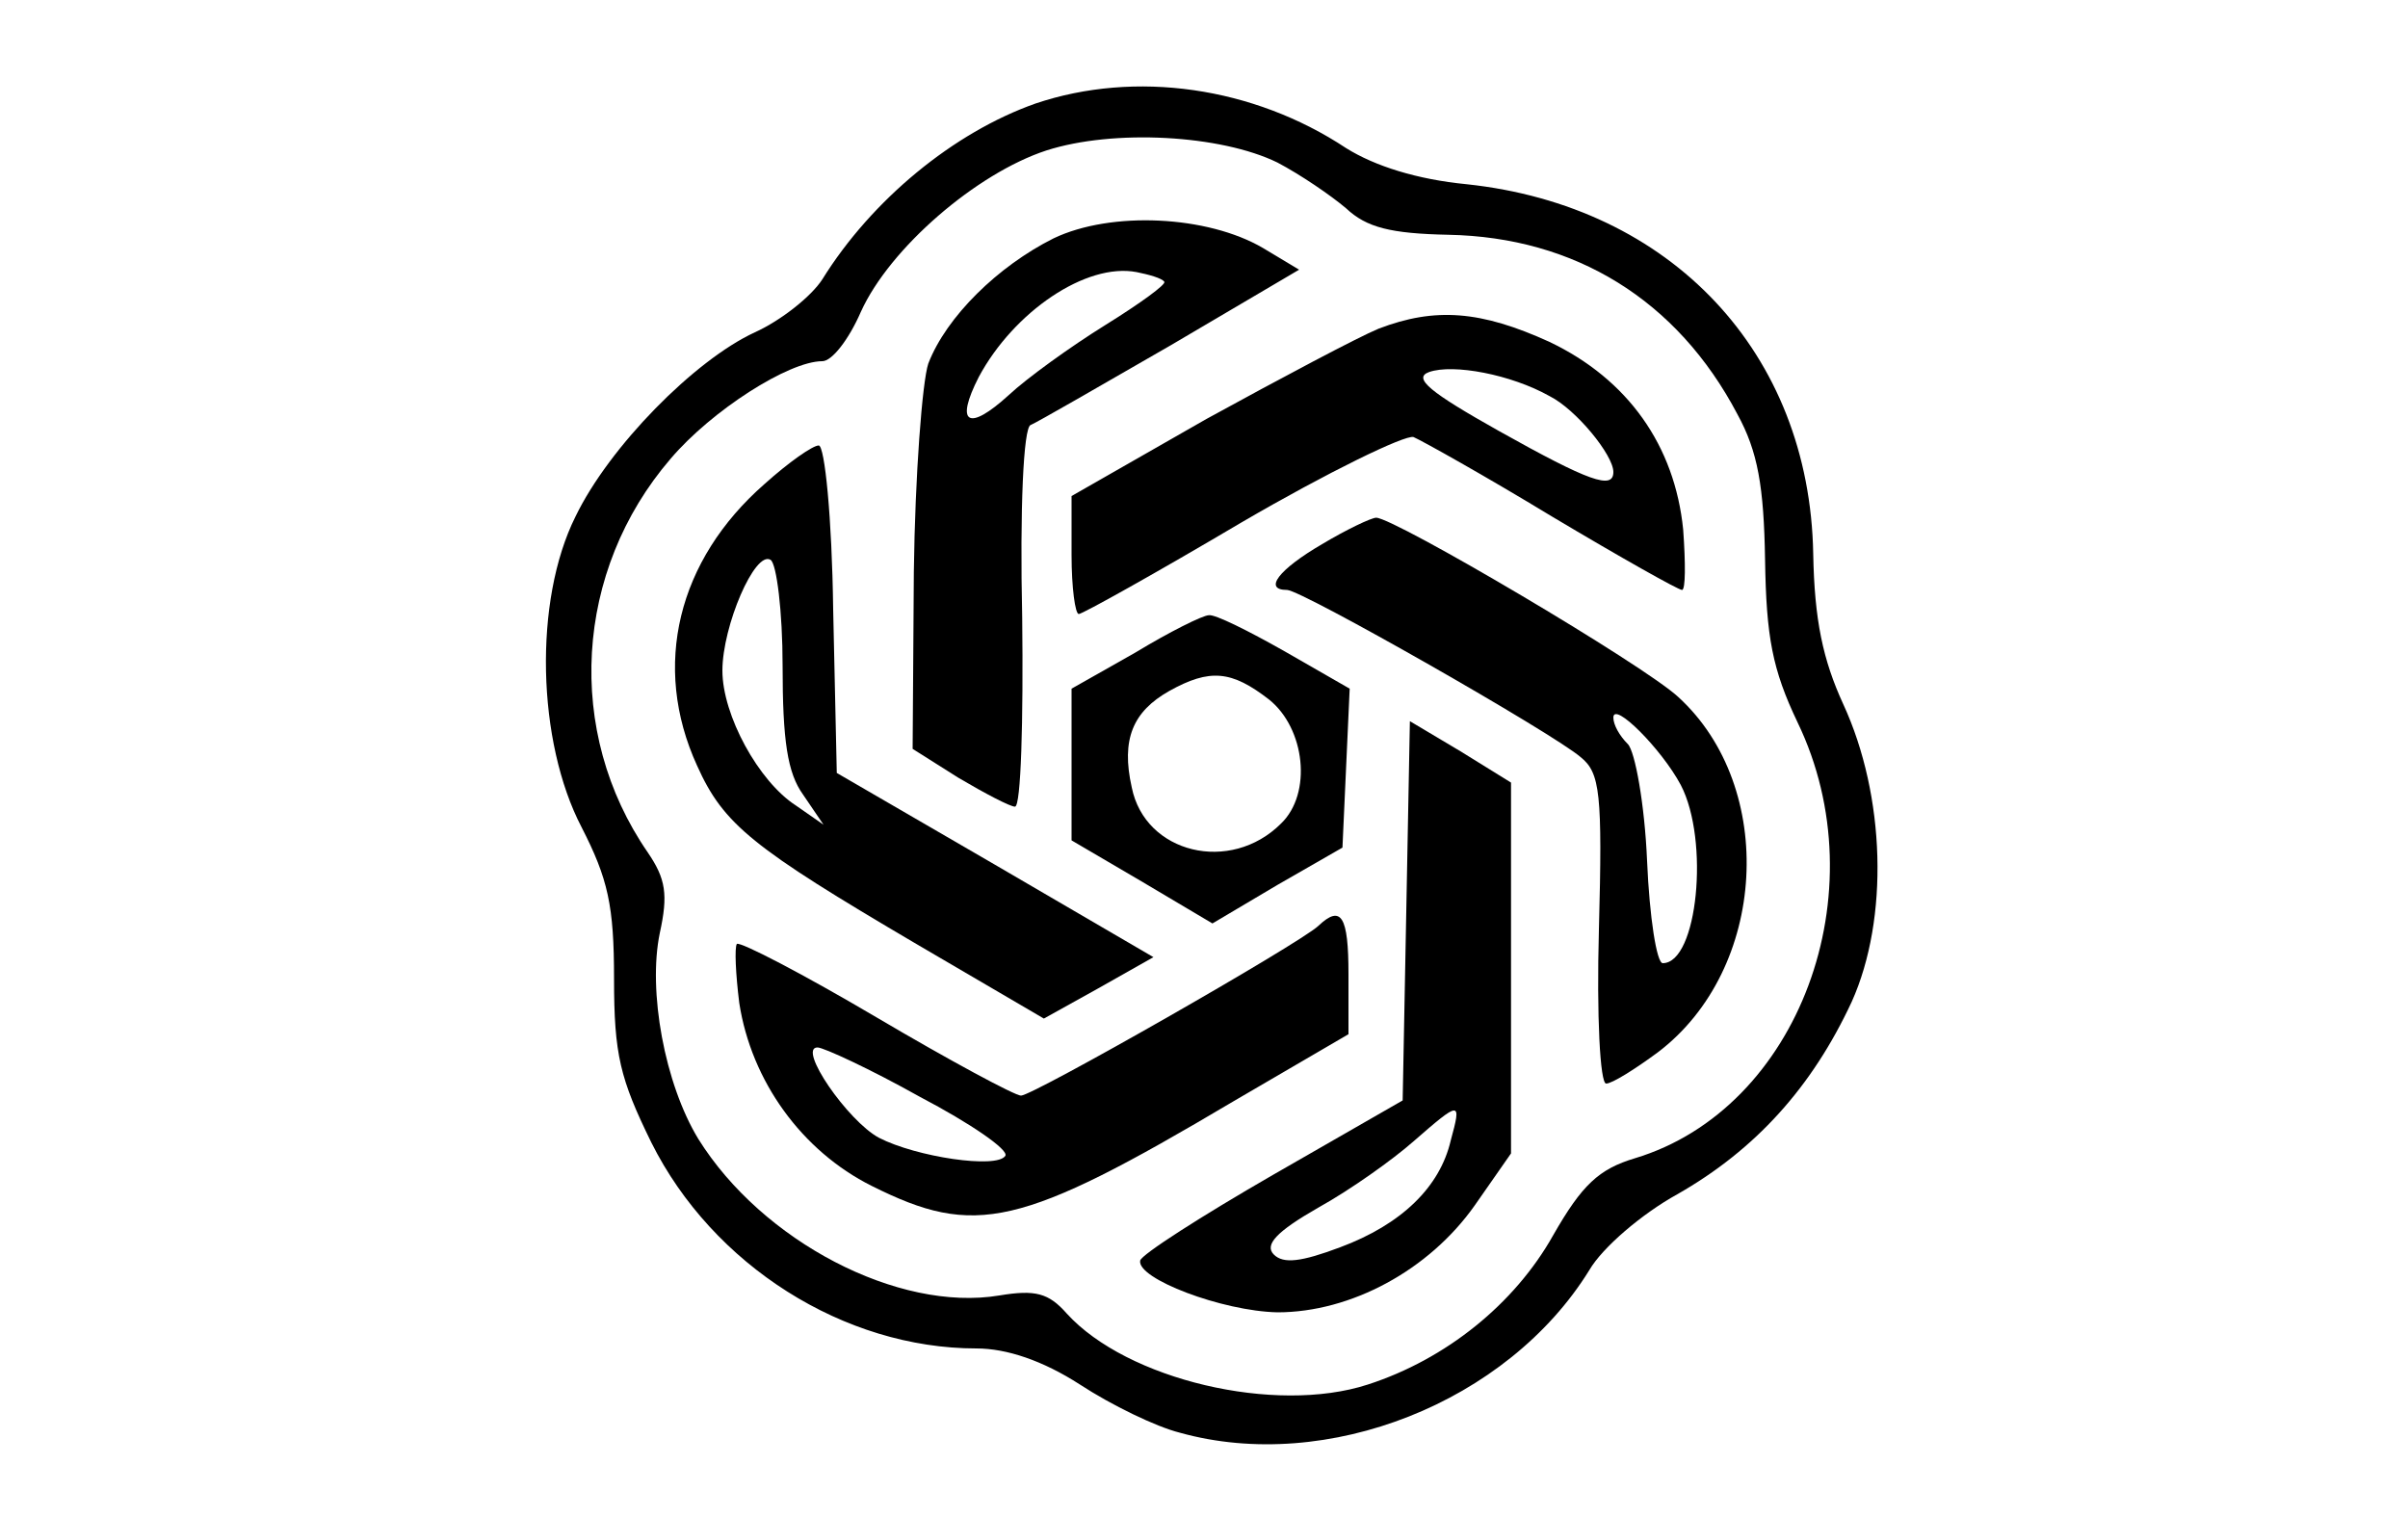 <?xml version="1.0" standalone="no"?>
<!DOCTYPE svg PUBLIC "-//W3C//DTD SVG 20010904//EN"
 "http://www.w3.org/TR/2001/REC-SVG-20010904/DTD/svg10.dtd">
<svg version="1.0" xmlns="http://www.w3.org/2000/svg"
 width="200pt" height="126pt" viewBox="0 0 200 126"
 preserveAspectRatio="xMidYMid meet">
<g transform="translate(0,126) scale(0.1,-0.1)"
fill="#000000" stroke="none">
<path d="M860 1174 c-68 -24 -136 -80 -177 -146 -9 -14 -34 -34 -56 -44 -50
-23 -121 -95 -149 -153 -35 -70 -32 -187 5 -258 22 -43 27 -65 27 -126 0 -63
5 -83 31 -136 51 -102 160 -171 270 -171 25 0 55 -10 86 -30 26 -17 63 -35 83
-40 122 -34 272 25 340 135 11 19 44 47 73 63 65 37 112 89 145 160 31 69 28
171 -7 247 -17 37 -24 70 -25 125 -3 167 -118 289 -288 307 -41 4 -76 15 -100
30 -77 51 -175 65 -258 37z m201 -49 c19 -10 44 -27 57 -38 17 -16 37 -21 85
-22 105 -2 190 -54 240 -149 17 -31 22 -60 23 -121 1 -64 6 -91 27 -135 68
-141 1 -321 -135 -362 -30 -9 -44 -22 -68 -64 -32 -57 -89 -103 -154 -124 -77
-25 -200 4 -250 59 -15 17 -26 20 -56 15 -84 -14 -197 45 -250 130 -28 46 -42
123 -32 171 7 32 5 45 -10 67 -69 100 -61 234 19 327 34 40 98 81 126 81 8 0
22 18 32 41 24 53 96 115 154 134 56 18 145 13 192 -10z"/>
<path d="M875 1062 c-46 -23 -89 -65 -104 -104 -5 -15 -11 -93 -12 -173 l-1
-147 38 -24 c22 -13 43 -24 47 -24 5 0 7 71 6 157 -2 90 1 158 7 160 5 2 57
32 116 66 l107 63 -30 18 c-46 27 -126 31 -174 8z m92 -36 c2 -2 -20 -18 -49
-36 -29 -18 -65 -44 -80 -58 -34 -31 -45 -24 -25 15 29 54 89 95 131 87 10 -2
21 -5 23 -8z"/>
<path d="M1145 987 c-17 -7 -81 -41 -143 -75 l-112 -64 0 -49 c0 -27 3 -49 6
-49 3 0 64 34 135 76 72 42 136 73 143 71 7 -3 59 -32 115 -66 57 -34 105 -61
108 -61 3 0 3 22 1 50 -7 70 -46 125 -111 156 -57 26 -95 29 -142 11z m142
-56 c22 -11 53 -49 53 -63 0 -15 -20 -8 -95 34 -57 32 -72 44 -58 49 20 7 68
-2 100 -20z"/>
<path d="M635 858 c-72 -63 -94 -151 -56 -234 22 -49 46 -68 182 -148 l106
-62 45 25 46 26 -132 77 -131 76 -3 136 c-1 76 -7 136 -12 136 -5 0 -25 -14
-45 -32z m15 -151 c0 -62 4 -89 17 -107 l17 -25 -23 16 c-31 20 -61 75 -61
112 0 37 27 100 40 92 5 -3 10 -43 10 -88z"/>
<path d="M1098 808 c-36 -21 -49 -38 -29 -38 12 0 221 -119 244 -139 16 -13
18 -30 15 -143 -2 -72 1 -128 6 -128 5 0 24 12 43 26 91 69 99 220 17 295 -29
27 -236 149 -251 149 -4 0 -25 -10 -45 -22z m298 -200 c24 -46 14 -148 -15
-148 -5 0 -11 38 -13 85 -2 47 -10 91 -16 97 -7 7 -12 16 -12 22 0 14 40 -26
56 -56z"/>
<path d="M943 718 l-53 -30 0 -63 0 -63 58 -34 59 -35 54 32 54 31 3 66 3 66
-54 31 c-30 17 -58 31 -63 30 -5 0 -33 -14 -61 -31z m111 -39 c30 -24 36 -78
10 -103 -42 -42 -113 -25 -124 30 -9 40 1 63 31 80 34 19 52 17 83 -7z"/>
<path d="M1168 503 l-3 -157 -108 -62 c-59 -34 -109 -66 -110 -71 -3 -15 68
-42 114 -43 61 0 126 35 164 89 l30 43 0 154 0 154 -42 26 -42 25 -3 -158z
m37 -190 c-9 -39 -41 -70 -92 -89 -32 -12 -47 -14 -55 -6 -8 8 2 19 37 39 27
15 62 40 79 55 39 34 40 34 31 1z"/>
<path d="M1095 491 c-16 -15 -237 -141 -247 -141 -5 0 -59 29 -120 65 -61 36
-113 63 -116 61 -2 -3 -1 -25 2 -49 10 -65 52 -123 110 -152 86 -43 123 -35
300 70 l96 56 0 50 c0 48 -6 58 -25 40z m-331 -142 c42 -22 74 -44 71 -49 -7
-11 -74 -1 -105 15 -26 14 -68 75 -51 75 5 0 44 -18 85 -41z"/>
</g>
</svg>
